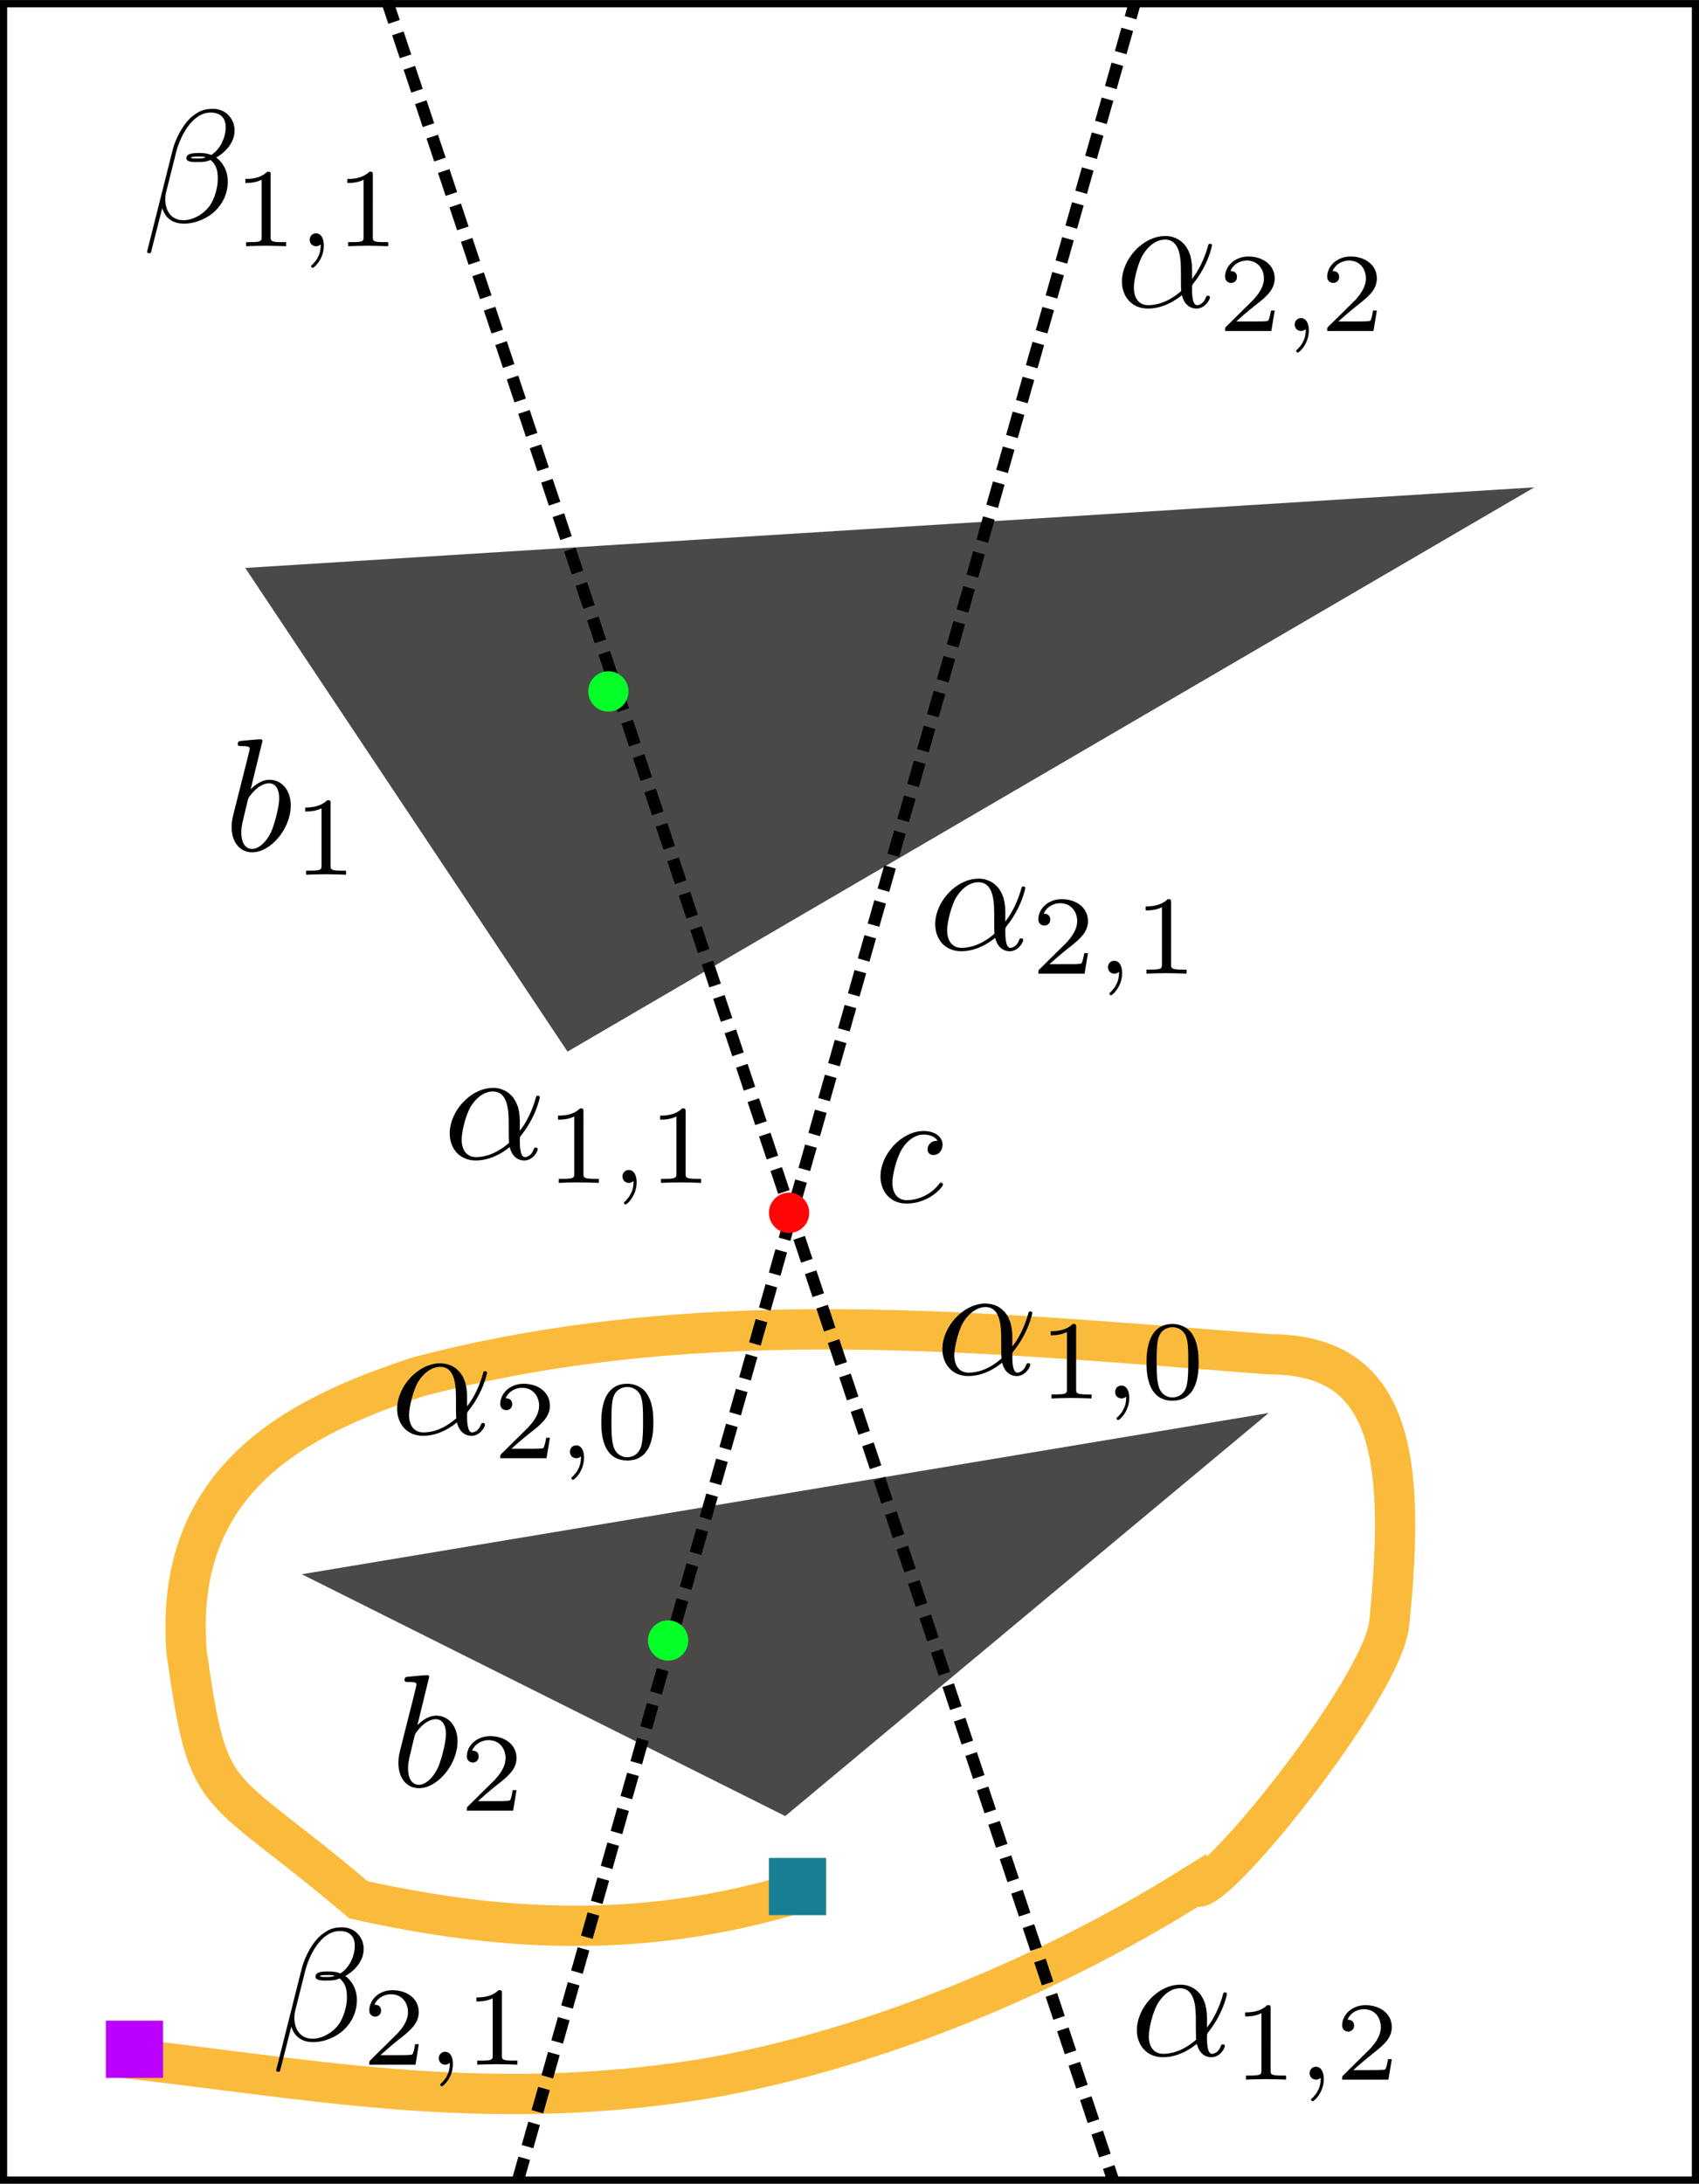 <?xml version="1.0" encoding="UTF-8" standalone="no"?>
<!-- Created with Inkscape (http://www.inkscape.org/) -->

<svg
   xmlns:ns0="http://www.iki.fi/pav/software/textext/"
   xmlns:dc="http://purl.org/dc/elements/1.1/"
   xmlns:cc="http://creativecommons.org/ns#"
   xmlns:rdf="http://www.w3.org/1999/02/22-rdf-syntax-ns#"
   xmlns:svg="http://www.w3.org/2000/svg"
   xmlns="http://www.w3.org/2000/svg"
   xmlns:sodipodi="http://sodipodi.sourceforge.net/DTD/sodipodi-0.dtd"
   xmlns:inkscape="http://www.inkscape.org/namespaces/inkscape"
   width="210.875"
   height="270.906"
   id="svg2"
   version="1.1"
   inkscape:version="0.48.1 "
   sodipodi:docname="recurring.svg">
  <sodipodi:namedview
     id="base"
     pagecolor="#ffffff"
     bordercolor="#666666"
     borderopacity="1.0"
     inkscape:pageopacity="0.0"
     inkscape:pageshadow="2"
     inkscape:zoom="1.0787109"
     inkscape:cx="90.820444"
     inkscape:cy="40.450317"
     inkscape:document-units="px"
     inkscape:current-layer="layer1"
     showgrid="false"
     fit-margin-top="0"
     fit-margin-left="0"
     fit-margin-right="0"
     fit-margin-bottom="0"
     inkscape:window-width="469"
     inkscape:window-height="455"
     inkscape:window-x="100"
     inkscape:window-y="100"
     inkscape:window-maximized="0">
    <inkscape:grid
       type="xygrid"
       id="grid2985"
       empspacing="5"
       visible="true"
       enabled="true"
       snapvisiblegridlinesonly="true" />
  </sodipodi:namedview>
  <defs
     id="defs4" />
  <g
     inkscape:label="Layer 1"
     inkscape:groupmode="layer"
     id="layer1"
     transform="translate(-139.562,-301.906)">
    <path
       style="fill:none;stroke:#fabb3c;stroke-width:5;stroke-linecap:butt;stroke-linejoin:miter;stroke-miterlimit:4;stroke-opacity:1;stroke-dasharray:none"
       d="m 238.755,536.658 c -19.66,6.021 -37.494,4.739 -54.695,0.927 -18.125,-15.344 -18.523,-11.107 -21.322,-30.592 -1.8,-21.756 13.94,-29.425 28.738,-34.3 14.514,-3.815 29.027,-5.415 43.541,-5.789 20.714,-0.534 41.427,1.428 62.141,3.008 14.995,0 16.992,12.234 14.833,33.373 -0.848,8.295 -23.06,35.576 -24.103,32.446 -19.777,12.415 -42.334,20.951 -61.184,24.103 -28.016,4.479 -49.849,-0.317 -73.236,-2.781"
       id="path4934"
       inkscape:connector-curvature="0"
       sodipodi:nodetypes="ccccscsccc" />
    <path
       style="fill:#4b4848;fill-opacity:1;stroke:none"
       d="m 177.022,497.195 120,-20 -60,50 z"
       id="path2989"
       inkscape:connector-curvature="0" />
    <path
       style="fill:#4b4848;fill-opacity:1;stroke:none"
       d="m 170,372.362 40,60 120,-70 z"
       id="path2987"
       inkscape:connector-curvature="0" />
    <path
       style="fill:none;stroke:#000000;stroke-width:1.5;stroke-linecap:butt;stroke-linejoin:miter;stroke-miterlimit:4;stroke-opacity:1;stroke-dasharray:3,1.5;stroke-dashoffset:0"
       d="m 187.523,301.778 90.15,270.449"
       id="path3803"
       inkscape:connector-curvature="0" />
    <path
       style="fill:none;stroke:#000000;stroke-width:1.5;stroke-linecap:butt;stroke-linejoin:miter;stroke-opacity:1;stroke-miterlimit:4;stroke-dasharray:3,1.5;stroke-dashoffset:0"
       d="M 203.807,572.533 280.369,302.398"
       id="path3801"
       inkscape:connector-curvature="0" />
    <path
       sodipodi:type="arc"
       style="fill:#ff0505;fill-opacity:1;stroke:none"
       id="path3759"
       sodipodi:cx="235"
       sodipodi:cy="447.36218"
       sodipodi:rx="5"
       sodipodi:ry="5"
       d="m 240,447.362 c 0,2.761 -2.239,5 -5,5 -2.761,0 -5,-2.239 -5,-5 0,-2.761 2.239,-5 5,-5 2.761,0 5,2.239 5,5 z"
       transform="matrix(0.5,0,0,0.5,120,228.681)" />
    <rect
       style="fill:none;stroke:#000000;stroke-width:0.899px;stroke-linecap:butt;stroke-linejoin:miter;stroke-opacity:1"
       id="rect3761"
       width="210"
       height="270"
       x="140"
       y="302.362" />
    <path
       sodipodi:type="arc"
       style="fill:#05ff28;fill-opacity:1;stroke:none"
       id="path3759-7"
       sodipodi:cx="235"
       sodipodi:cy="447.36218"
       sodipodi:rx="5"
       sodipodi:ry="5"
       d="m 240,447.362 c 0,2.761 -2.239,5 -5,5 -2.761,0 -5,-2.239 -5,-5 0,-2.761 2.239,-5 5,-5 2.761,0 5,2.239 5,5 z"
       transform="matrix(0.5,0,0,0.5,97.572,163.999)" />
    <path
       sodipodi:type="arc"
       style="fill:#05ff28;fill-opacity:1;stroke:none"
       id="path3759-7-0"
       sodipodi:cx="235"
       sodipodi:cy="447.36218"
       sodipodi:rx="5"
       sodipodi:ry="5"
       d="m 240,447.362 c 0,2.761 -2.239,5 -5,5 -2.761,0 -5,-2.239 -5,-5 0,-2.761 2.239,-5 5,-5 2.761,0 5,2.239 5,5 z"
       transform="matrix(0.5,0,0,0.5,104.988,281.732)" />
    <g
       style="font-style:normal;font-variant:normal;font-weight:normal;font-stretch:normal;letter-spacing:normal;word-spacing:normal;text-anchor:start;fill:none;stroke:#000000;stroke-linecap:butt;stroke-linejoin:miter;stroke-miterlimit:10.433;stroke-opacity:1;stroke-dasharray:none;stroke-dashoffset:0"
       id="content"
       transform="matrix(2,0,0,-2,-198.834,1865.251)"
       xml:space="preserve"
       stroke-miterlimit="10.433"
       font-style="normal"
       font-variant="normal"
       font-weight="normal"
       font-stretch="normal"
       font-size-adjust="none"
       letter-spacing="normal"
       word-spacing="normal"
       ns0:text="$ c $"
       ns0:preamble="">
<path
   style="fill:#000000;stroke-width:0"
   inkscape:connector-curvature="0"
   d="m 227.38,710.91 -0.03,0 -0.03,0 -0.03,0 -0.03,-0.01 -0.03,0 -0.02,0 -0.02,0 -0.01,0 -0.01,-0.01 -0.02,0 -0.01,0 -0.01,-0.01 -0.02,0 -0.01,-0.01 -0.01,0 -0.02,-0.01 -0.01,0 -0.01,-0.01 -0.02,-0.01 -0.01,-0.01 -0.01,-0.01 -0.02,-0.01 -0.01,-0.01 -0.01,-0.01 -0.02,-0.01 -0.01,-0.01 c -0.16,-0.15 -0.18,-0.32 -0.18,-0.39 0,-0.24 0.18,-0.35 0.37,-0.35 0.29,0 0.56,0.24 0.56,0.64 0,0.49 -0.47,0.85 -1.18,0.85 -1.34,0 -2.67,-1.42 -2.67,-2.82 0,-0.9 0.58,-1.68 1.62,-1.68 1.42,0 2.26,1.05 2.26,1.17 0,0.06 -0.06,0.13 -0.12,0.13 -0.05,0 -0.07,-0.02 -0.13,-0.1 -0.79,-0.99 -1.87,-0.99 -1.99,-0.99 -0.63,0 -0.9,0.49 -0.9,1.09 0,0.41 0.2,1.37 0.54,1.99 0.31,0.57 0.85,0.99 1.4,0.99 0.34,0 0.72,-0.12 0.86,-0.39 z"
   id="path3820" />
</g>    <g
       ns0:preamble=""
       ns0:text="$ b_{1} $"
       word-spacing="normal"
       letter-spacing="normal"
       font-size-adjust="none"
       font-stretch="normal"
       font-weight="normal"
       font-variant="normal"
       font-style="normal"
       stroke-miterlimit="10.433"
       xml:space="preserve"
       transform="matrix(2,0,0,-2,-279.486,1821.68)"
       id="g3852"
       style="font-style:normal;font-variant:normal;font-weight:normal;font-stretch:normal;letter-spacing:normal;word-spacing:normal;text-anchor:start;fill:none;stroke:#000000;stroke-linecap:butt;stroke-linejoin:miter;stroke-miterlimit:10.433;stroke-opacity:1;stroke-dasharray:none;stroke-dashoffset:0">
<path
   id="path3854"
   d="m 225.81,713.92 0,0 0,0 0,0.01 0,0 0,0 0,0 0,0.01 0,0 0,0 0,0.01 0,0 0,0.01 0,0 0,0.01 -0.01,0 0,0.01 0,0 -0.01,0.01 0,0 0,0.01 -0.01,0 0,0 0,0 -0.01,0.01 0,0 0,0 0,0 -0.01,0 0,0.01 0,0 -0.01,0 0,0 -0.01,0 0,0 0,0.01 -0.01,0 0,0 -0.01,0 0,0 -0.01,0 0,0 -0.01,0 0,0 -0.01,0 -0.01,0 c -0.22,0 -0.95,-0.08 -1.21,-0.1 -0.08,-0.01 -0.19,-0.02 -0.19,-0.2 0,-0.12 0.09,-0.12 0.24,-0.12 0.48,0 0.5,-0.07 0.5,-0.16 0,-0.07 -0.09,-0.41 -0.14,-0.62 l -0.82,-3.25 c -0.12,-0.49 -0.16,-0.65 -0.16,-1 0,-0.95 0.53,-1.56 1.27,-1.56 v 0.21 c -0.34,0 -0.67,0.27 -0.67,1.01 0,0.19 0,0.38 0.16,1 l 0.22,0.92 c 0.06,0.22 0.06,0.24 0.15,0.35 0.48,0.65 0.93,0.79 1.19,0.79 0.36,0 0.63,-0.29 0.63,-0.93 0,-0.59 -0.33,-1.73 -0.51,-2.11 -0.33,-0.67 -0.79,-1.03 -1.17,-1.03 v -0.21 c 1.17,0 2.4,1.48 2.4,2.91 0,0.91 -0.53,1.59 -1.33,1.59 -0.45,0 -0.86,-0.29 -1.16,-0.59 z"
   inkscape:connector-curvature="0"
   style="fill:#000000;stroke-width:0" />
<path
   id="path3856"
   d="m 230.04,710.05 0,0.01 0,0.01 0,0.01 0,0.01 0,0 0,0.01 0,0.01 0,0.01 0,0 0,0.01 0,0 0,0.01 0,0.01 0,0 0,0.01 0,0 -0.01,0.01 0,0 0,0.01 0,0.01 0,0.01 -0.01,0 0,0.01 -0.01,0.01 0,0 -0.01,0.01 0,0 -0.01,0 -0.01,0.01 0,0 -0.01,0 -0.01,0 -0.01,0 0,0 -0.01,0 0,0.01 -0.01,0 -0.01,0 0,0 -0.01,0 -0.01,0 0,0 -0.01,0 -0.01,0 -0.01,0 0,0 -0.01,0 -0.01,0 -0.01,0 -0.01,0 c -0.44,-0.44 -1.08,-0.45 -1.36,-0.45 v -0.25 c 0.16,0 0.62,0 1.01,0.2 v -3.55 c 0,-0.23 0,-0.32 -0.7,-0.32 h -0.26 v -0.25 c 0.12,0.01 0.98,0.03 1.24,0.03 0.21,0 1.09,-0.02 1.24,-0.03 v 0.25 h -0.26 c -0.7,0 -0.7,0.09 -0.7,0.32 z"
   inkscape:connector-curvature="0"
   style="fill:#000000;stroke-width:0" />
</g>    <g
       id="g3918"
       transform="matrix(2,0,0,-2,-258.789,1937.778)"
       xml:space="preserve"
       stroke-miterlimit="10.433"
       font-style="normal"
       font-variant="normal"
       font-weight="normal"
       font-stretch="normal"
       font-size-adjust="none"
       letter-spacing="normal"
       word-spacing="normal"
       ns0:text="$ b_{2} $"
       ns0:preamble=""
       style="font-style:normal;font-variant:normal;font-weight:normal;font-stretch:normal;letter-spacing:normal;word-spacing:normal;text-anchor:start;fill:none;stroke:#000000;stroke-linecap:butt;stroke-linejoin:miter;stroke-miterlimit:10.433;stroke-opacity:1;stroke-dasharray:none;stroke-dashoffset:0">
<path
   style="fill:#000000;stroke:#000000;stroke-width:0;stroke-opacity:1"
   inkscape:connector-curvature="0"
   d="m 225.81,713.92 0,0 0,0 0,0.01 0,0 0,0 0,0 0,0.01 0,0 0,0 0,0.01 0,0 0,0.01 0,0 0,0.01 -0.01,0 0,0.01 0,0 -0.01,0.01 0,0 0,0.01 -0.01,0 0,0 0,0 -0.01,0.01 0,0 0,0 0,0 -0.01,0 0,0.01 0,0 -0.01,0 0,0 -0.01,0 0,0 0,0.01 -0.01,0 0,0 -0.01,0 0,0 -0.01,0 0,0 -0.01,0 0,0 -0.01,0 -0.01,0 c -0.22,0 -0.95,-0.08 -1.21,-0.1 -0.08,-0.01 -0.19,-0.02 -0.19,-0.2 0,-0.12 0.09,-0.12 0.24,-0.12 0.48,0 0.5,-0.07 0.5,-0.16 0,-0.07 -0.09,-0.41 -0.14,-0.62 l -0.82,-3.25 c -0.12,-0.49 -0.16,-0.65 -0.16,-1 0,-0.95 0.53,-1.56 1.27,-1.56 v 0.21 c -0.34,0 -0.67,0.27 -0.67,1.01 0,0.19 0,0.38 0.16,1 l 0.22,0.92 c 0.06,0.22 0.06,0.24 0.15,0.35 0.48,0.65 0.93,0.79 1.19,0.79 0.36,0 0.63,-0.29 0.63,-0.93 0,-0.59 -0.33,-1.73 -0.51,-2.11 -0.33,-0.67 -0.79,-1.03 -1.17,-1.03 v -0.21 c 1.17,0 2.4,1.48 2.4,2.91 0,0.91 -0.53,1.59 -1.33,1.59 -0.45,0 -0.86,-0.29 -1.16,-0.59 z"
   id="path3920" />
<path
   style="fill:#000000;stroke:#000000;stroke-width:0;stroke-opacity:1"
   inkscape:connector-curvature="0"
   d="m 231.23,706.9 h -0.24 c -0.02,-0.16 -0.09,-0.57 -0.18,-0.64 -0.06,-0.04 -0.6,-0.04 -0.69,-0.04 h -1.28 c 0.73,0.65 0.97,0.84 1.39,1.17 0.51,0.41 1,0.84 1,1.5 0,0.84 -0.74,1.36 -1.63,1.36 -0.87,0 -1.45,-0.61 -1.45,-1.25 0,-0.35 0.3,-0.39 0.37,-0.39 0.16,0 0.36,0.12 0.36,0.37 0,0.13 -0.04,0.37 -0.41,0.37 0.22,0.49 0.69,0.65 1.02,0.65 0.7,0 1.06,-0.54 1.06,-1.11 0,-0.6 -0.43,-1.08 -0.65,-1.33 l -1.68,-1.66 c -0.07,-0.06 -0.07,-0.07 -0.07,-0.27 h 2.87 z"
   id="path3922" />
</g>    <g
       id="g4351"
       transform="matrix(2,0,0,-2,-273.621,1969.297)"
       xml:space="preserve"
       stroke-miterlimit="10.433"
       font-style="normal"
       font-variant="normal"
       font-weight="normal"
       font-stretch="normal"
       font-size-adjust="none"
       letter-spacing="normal"
       word-spacing="normal"
       ns0:text="$ \\beta_{2, 1} $"
       ns0:preamble=""
       style="font-style:normal;font-variant:normal;font-weight:normal;font-stretch:normal;letter-spacing:normal;word-spacing:normal;text-anchor:start;fill:none;stroke:#000000;stroke-linecap:butt;stroke-linejoin:miter;stroke-miterlimit:10.433;stroke-opacity:1;stroke-dasharray:none;stroke-dashoffset:0">
<path
   style="fill:#000000;stroke-width:0"
   inkscape:connector-curvature="0"
   d="m 229.16,712.79 0,0.07 0,0.07 -0.01,0.06 -0.01,0.07 -0.02,0.07 -0.01,0.06 -0.02,0.06 -0.02,0.07 -0.03,0.06 -0.03,0.05 -0.03,0.06 -0.03,0.06 -0.04,0.05 -0.04,0.05 -0.04,0.05 -0.04,0.05 -0.05,0.04 -0.04,0.05 -0.06,0.04 -0.05,0.04 -0.05,0.03 -0.06,0.04 -0.06,0.03 -0.06,0.02 -0.06,0.03 -0.07,0.02 -0.06,0.02 -0.07,0.01 -0.07,0.02 -0.07,0 -0.08,0.01 -0.07,0 c -0.58,0 -0.86,-0.16 -1.21,-0.42 -0.55,-0.39 -1.09,-1.36 -1.28,-2.12 l -1.59,-6.32 c -0.01,-0.04 0.04,-0.1 0.12,-0.1 0.08,0 0.11,0.02 0.12,0.05 l 0.7,2.75 c 0.19,-0.6 0.63,-0.96 1.35,-0.96 l -0.03,0.21 c -0.75,0 -1.13,0.58 -1.13,1.29 0,0.1 0,0.25 0.05,0.44 l 0.63,2.51 c 0.22,0.86 0.94,2.44 2.14,2.44 0.58,0 0.93,-0.31 0.93,-0.9 h 0 c 0,-0.7 -0.38,-1.42 -0.9,-1.73 -0.27,0.11 -0.47,0.12 -0.77,0.12 -0.21,0 -0.77,0.01 -0.77,-0.31 -0.01,-0.28 0.51,-0.25 0.69,-0.25 l 0.03,0.22 c -0.14,0 -0.34,-0.01 -0.44,0.04 0.02,0.1 0.38,0.08 0.49,0.08 0.21,0 0.3,0 0.43,-0.05 h 0 c -0.13,-0.05 -0.24,-0.07 -0.48,-0.07 l -0.03,-0.22 c 0.37,0 0.52,0.01 0.82,0.13 0.38,-0.36 0.43,-0.67 0.44,-1.13 0.02,-0.57 -0.22,-1.32 -0.5,-1.71 -0.39,-0.54 -1.06,-0.9 -1.63,-0.9 l 0.03,-0.21 c 0.73,0 1.48,0.34 1.93,0.78 0.48,0.46 0.79,1.1 0.79,1.83 0,0.72 -0.36,1.24 -0.72,1.49 0.58,0.32 1.14,0.94 1.14,1.66 z"
   id="path4353" />
<path
   style="fill:#000000;stroke-width:0"
   inkscape:connector-curvature="0"
   d="m 232.58,706.9 h -0.23 c -0.02,-0.16 -0.09,-0.57 -0.18,-0.64 -0.06,-0.04 -0.6,-0.04 -0.69,-0.04 h -1.28 c 0.73,0.65 0.97,0.84 1.39,1.17 0.51,0.41 0.99,0.84 0.99,1.5 0,0.84 -0.73,1.36 -1.63,1.36 -0.86,0 -1.44,-0.61 -1.44,-1.25 0,-0.35 0.29,-0.39 0.37,-0.39 0.16,0 0.36,0.12 0.36,0.37 0,0.13 -0.04,0.37 -0.41,0.37 0.22,0.49 0.69,0.65 1.02,0.65 0.7,0 1.06,-0.54 1.06,-1.11 0,-0.6 -0.43,-1.08 -0.66,-1.33 l -1.68,-1.66 c -0.06,-0.06 -0.06,-0.07 -0.06,-0.27 h 2.87 z"
   id="path4355" />
<path
   style="fill:#000000;stroke-width:0"
   inkscape:connector-curvature="0"
   d="m 234.51,705.74 0,-0.07 -0.01,-0.07 0,-0.08 -0.01,-0.08 -0.01,-0.03 0,-0.04 -0.01,-0.04 -0.01,-0.04 -0.01,-0.04 -0.01,-0.04 -0.01,-0.04 -0.02,-0.04 -0.01,-0.04 -0.02,-0.04 -0.02,-0.04 -0.02,-0.04 -0.02,-0.04 -0.02,-0.04 -0.02,-0.05 -0.03,-0.04 -0.03,-0.04 -0.03,-0.04 -0.03,-0.04 -0.04,-0.04 -0.03,-0.04 -0.04,-0.05 -0.04,-0.04 -0.05,-0.04 c -0.02,-0.03 -0.05,-0.05 -0.05,-0.08 0,-0.05 0.06,-0.1 0.1,-0.1 0.1,0 0.69,0.55 0.69,1.38 0,0.43 -0.16,0.76 -0.49,0.76 -0.22,0 -0.39,-0.18 -0.39,-0.4 0,-0.22 0.16,-0.4 0.4,-0.4 0.17,0 0.28,0.11 0.29,0.11 z"
   id="path4357" />
<path
   style="fill:#000000;stroke-width:0"
   inkscape:connector-curvature="0"
   d="m 237.74,710.05 0,0.01 0,0.01 0,0.01 0,0.01 0,0 0,0.01 0,0.01 0,0.01 0,0 0,0.01 0,0 0,0.01 -0.01,0.01 0,0 0,0.01 0,0 0,0.01 0,0 0,0.01 0,0.01 -0.01,0.01 0,0 0,0.01 -0.01,0.01 0,0 -0.01,0.01 -0.01,0 0,0 -0.01,0.01 -0.01,0 -0.01,0 -0.01,0 0,0 -0.01,0 0,0 -0.01,0.01 0,0 -0.01,0 -0.01,0 0,0 -0.01,0 -0.01,0 0,0 -0.01,0 -0.01,0 -0.01,0 0,0 -0.01,0 -0.01,0 -0.01,0 c -0.45,-0.44 -1.08,-0.45 -1.37,-0.45 v -0.25 c 0.17,0 0.63,0 1.01,0.2 v -3.55 c 0,-0.23 0,-0.32 -0.69,-0.32 h -0.27 v -0.25 c 0.13,0.01 0.99,0.03 1.24,0.03 0.22,0 1.1,-0.02 1.25,-0.03 v 0.25 h -0.27 c -0.69,0 -0.69,0.09 -0.69,0.32 z"
   id="path4359" />
</g>    <g
       style="font-style:normal;font-variant:normal;font-weight:normal;font-stretch:normal;letter-spacing:normal;word-spacing:normal;text-anchor:start;fill:none;stroke:#000000;stroke-linecap:butt;stroke-linejoin:miter;stroke-miterlimit:10.433;stroke-opacity:1;stroke-dasharray:none;stroke-dashoffset:0"
       ns0:preamble=""
       ns0:text="$ \\beta_{1,1} $"
       word-spacing="normal"
       letter-spacing="normal"
       font-size-adjust="none"
       font-stretch="normal"
       font-weight="normal"
       font-variant="normal"
       font-style="normal"
       stroke-miterlimit="10.433"
       xml:space="preserve"
       transform="matrix(2,0,0,-2,-289.645,1743.708)"
       id="g4442">
<path
   id="path4444"
   d="m 229.16,712.79 0,0.07 0,0.07 -0.01,0.06 -0.01,0.07 -0.02,0.07 -0.01,0.06 -0.02,0.06 -0.02,0.07 -0.03,0.06 -0.03,0.05 -0.03,0.06 -0.03,0.06 -0.04,0.05 -0.04,0.05 -0.04,0.05 -0.04,0.05 -0.05,0.04 -0.04,0.05 -0.06,0.04 -0.05,0.04 -0.05,0.03 -0.06,0.04 -0.06,0.03 -0.06,0.02 -0.06,0.03 -0.07,0.02 -0.06,0.02 -0.07,0.01 -0.07,0.02 -0.07,0 -0.08,0.01 -0.07,0 c -0.58,0 -0.86,-0.16 -1.21,-0.42 -0.55,-0.39 -1.09,-1.36 -1.28,-2.12 l -1.59,-6.32 c -0.01,-0.04 0.04,-0.1 0.12,-0.1 0.08,0 0.11,0.02 0.12,0.05 l 0.7,2.75 c 0.19,-0.6 0.63,-0.96 1.35,-0.96 l -0.03,0.21 c -0.75,0 -1.13,0.58 -1.13,1.29 0,0.1 0,0.25 0.05,0.44 l 0.63,2.51 c 0.22,0.86 0.94,2.44 2.14,2.44 0.58,0 0.93,-0.31 0.93,-0.9 h 0 c 0,-0.7 -0.38,-1.42 -0.9,-1.73 -0.27,0.11 -0.47,0.12 -0.77,0.12 -0.21,0 -0.77,0.01 -0.77,-0.31 -0.01,-0.28 0.51,-0.25 0.69,-0.25 l 0.03,0.22 c -0.14,0 -0.34,-0.01 -0.44,0.04 0.02,0.1 0.38,0.08 0.49,0.08 0.21,0 0.3,0 0.43,-0.05 h 0 c -0.13,-0.05 -0.24,-0.07 -0.48,-0.07 l -0.03,-0.22 c 0.37,0 0.52,0.01 0.82,0.13 0.38,-0.36 0.43,-0.67 0.44,-1.13 0.02,-0.57 -0.22,-1.32 -0.5,-1.71 -0.39,-0.54 -1.06,-0.9 -1.63,-0.9 l 0.03,-0.21 c 0.73,0 1.48,0.34 1.93,0.78 0.48,0.46 0.79,1.1 0.79,1.83 0,0.72 -0.36,1.24 -0.72,1.49 0.58,0.32 1.14,0.94 1.14,1.66 z"
   inkscape:connector-curvature="0"
   style="fill:#000000;stroke-width:0" />
<path
   id="path4446"
   d="m 231.4,710.05 0,0.01 0,0.01 0,0.01 0,0.01 0,0 0,0.01 0,0.01 0,0.01 0,0 0,0.01 0,0 0,0.01 0,0.01 0,0 0,0.01 -0.01,0 0,0.01 0,0 0,0.01 0,0.01 0,0.01 -0.01,0 0,0.01 -0.01,0.01 0,0 -0.01,0.01 0,0 -0.01,0 -0.01,0.01 -0.01,0 0,0 -0.01,0 -0.01,0 0,0 -0.01,0 -0.01,0.01 0,0 -0.01,0 0,0 -0.01,0 -0.01,0 0,0 -0.01,0 -0.01,0 -0.01,0 0,0 -0.01,0 -0.01,0 -0.01,0 -0.01,0 c -0.45,-0.44 -1.08,-0.45 -1.36,-0.45 v -0.25 c 0.16,0 0.62,0 1.01,0.2 v -3.55 c 0,-0.23 0,-0.32 -0.7,-0.32 h -0.26 v -0.25 c 0.12,0.01 0.98,0.03 1.24,0.03 0.21,0 1.09,-0.02 1.24,-0.03 v 0.25 h -0.26 c -0.7,0 -0.7,0.09 -0.7,0.32 z"
   inkscape:connector-curvature="0"
   style="fill:#000000;stroke-width:0" />
<path
   id="path4448"
   d="m 234.51,705.74 0,-0.07 -0.01,-0.07 0,-0.08 -0.01,-0.08 -0.01,-0.03 0,-0.04 -0.01,-0.04 -0.01,-0.04 -0.01,-0.04 -0.01,-0.04 -0.01,-0.04 -0.02,-0.04 -0.01,-0.04 -0.02,-0.04 -0.02,-0.04 -0.02,-0.04 -0.02,-0.04 -0.02,-0.04 -0.02,-0.05 -0.03,-0.04 -0.03,-0.04 -0.03,-0.04 -0.03,-0.04 -0.04,-0.04 -0.03,-0.04 -0.04,-0.05 -0.04,-0.04 -0.05,-0.04 c -0.02,-0.03 -0.05,-0.05 -0.05,-0.08 0,-0.05 0.06,-0.1 0.1,-0.1 0.1,0 0.69,0.55 0.69,1.38 0,0.43 -0.16,0.76 -0.49,0.76 -0.22,0 -0.39,-0.18 -0.39,-0.4 0,-0.22 0.16,-0.4 0.4,-0.4 0.17,0 0.28,0.11 0.29,0.11 z"
   inkscape:connector-curvature="0"
   style="fill:#000000;stroke-width:0" />
<path
   id="path4450"
   d="m 237.74,710.05 0,0.01 0,0.01 0,0.01 0,0.01 0,0 0,0.01 0,0.01 0,0.01 0,0 0,0.01 0,0 0,0.01 -0.01,0.01 0,0 0,0.01 0,0 0,0.01 0,0 0,0.01 0,0.01 -0.01,0.01 0,0 0,0.01 -0.01,0.01 0,0 -0.01,0.01 -0.01,0 0,0 -0.01,0.01 -0.01,0 -0.01,0 -0.01,0 0,0 -0.01,0 0,0 -0.01,0.01 0,0 -0.01,0 -0.01,0 0,0 -0.01,0 -0.01,0 0,0 -0.01,0 -0.01,0 -0.01,0 0,0 -0.01,0 -0.01,0 -0.01,0 c -0.45,-0.44 -1.08,-0.45 -1.37,-0.45 v -0.25 c 0.17,0 0.63,0 1.01,0.2 v -3.55 c 0,-0.23 0,-0.32 -0.69,-0.32 h -0.27 v -0.25 c 0.13,0.01 0.99,0.03 1.24,0.03 0.22,0 1.1,-0.02 1.25,-0.03 v 0.25 h -0.27 c -0.69,0 -0.69,0.09 -0.69,0.32 z"
   inkscape:connector-curvature="0"
   style="fill:#000000;stroke-width:0" />
</g>    <g
       id="g4535"
       transform="matrix(2,0,0,-2,-252.299,1859.907)"
       xml:space="preserve"
       stroke-miterlimit="10.433"
       font-style="normal"
       font-variant="normal"
       font-weight="normal"
       font-stretch="normal"
       font-size-adjust="none"
       letter-spacing="normal"
       word-spacing="normal"
       ns0:text="$ \\alpha_{1,1} $"
       ns0:preamble=""
       style="font-style:normal;font-variant:normal;font-weight:normal;font-stretch:normal;letter-spacing:normal;word-spacing:normal;text-anchor:start;fill:none;stroke:#000000;stroke-linecap:butt;stroke-linejoin:miter;stroke-miterlimit:10.433;stroke-opacity:1;stroke-dasharray:none;stroke-dashoffset:0">
<path
   style="fill:#000000;stroke-width:0"
   inkscape:connector-curvature="0"
   d="m 228.19,709.47 0,0.08 -0.01,0.07 0,0.07 0,0.06 -0.02,0.14 -0.01,0.12 -0.03,0.12 -0.02,0.11 -0.03,0.11 -0.04,0.1 -0.04,0.1 -0.04,0.09 -0.05,0.09 -0.05,0.08 -0.05,0.08 -0.05,0.07 -0.06,0.06 -0.06,0.06 -0.06,0.06 -0.06,0.05 -0.07,0.05 -0.07,0.05 -0.07,0.04 -0.06,0.03 -0.08,0.04 -0.07,0.02 -0.07,0.03 -0.07,0.02 -0.07,0.02 -0.07,0.01 -0.08,0.01 -0.07,0.01 -0.07,0 -0.07,0 c -1.36,0 -2.68,-1.42 -2.68,-2.82 0,-0.93 0.6,-1.68 1.62,-1.68 l 0.02,0.21 c -0.6,0 -0.9,0.45 -0.9,1.09 0,0.49 0.26,1.56 0.58,2.07 0.47,0.73 1,0.91 1.35,0.91 0.99,0 0.99,-1.3 0.99,-2.08 0,-0.36 0,-0.94 0.02,-1.11 h 0 c -0.88,-0.77 -1.65,-0.88 -2.04,-0.88 l -0.02,-0.21 c 0.62,0 1.34,0.22 2.1,0.83 0.13,-0.53 0.46,-0.83 0.91,-0.83 0.52,0 0.83,0.54 0.83,0.7 0,0.07 -0.06,0.1 -0.12,0.1 -0.07,0 -0.1,-0.03 -0.13,-0.1 -0.17,-0.49 -0.53,-0.49 -0.55,-0.49 -0.31,0 -0.31,0.78 -0.31,1.02 0,0.21 0,0.23 0.1,0.35 0.93,1.17 1.14,2.33 1.14,2.34 0,0.02 -0.01,0.1 -0.12,0.1 -0.1,0 -0.1,-0.03 -0.15,-0.21 -0.18,-0.63 -0.51,-1.39 -0.97,-1.97 z"
   id="path4537" />
<path
   style="fill:#000000;stroke-width:0"
   inkscape:connector-curvature="0"
   d="m 232.14,710.05 0,0.01 0,0.01 0,0.01 0,0.01 0,0 0,0.01 0,0.01 0,0.01 0,0 0,0.01 0,0 0,0.01 -0.01,0.01 0,0 0,0.01 0,0 0,0.01 0,0 0,0.01 0,0.01 -0.01,0.01 0,0 0,0.01 -0.01,0.01 0,0 -0.01,0.01 -0.01,0 0,0 -0.01,0.01 -0.01,0 -0.01,0 -0.01,0 0,0 -0.01,0 0,0 -0.01,0.01 0,0 -0.01,0 -0.01,0 0,0 -0.01,0 -0.01,0 0,0 -0.01,0 -0.01,0 -0.01,0 0,0 -0.01,0 -0.01,0 -0.01,0 c -0.45,-0.44 -1.08,-0.45 -1.37,-0.45 v -0.25 c 0.17,0 0.63,0 1.01,0.2 v -3.55 c 0,-0.23 0,-0.32 -0.69,-0.32 h -0.27 v -0.25 c 0.13,0.01 0.99,0.03 1.24,0.03 0.22,0 1.1,-0.02 1.25,-0.03 v 0.25 h -0.26 c -0.7,0 -0.7,0.09 -0.7,0.32 z"
   id="path4539" />
<path
   style="fill:#000000;stroke-width:0"
   inkscape:connector-curvature="0"
   d="m 235.25,705.74 0,-0.07 -0.01,-0.07 0,-0.08 -0.01,-0.08 -0.01,-0.03 0,-0.04 -0.01,-0.04 -0.01,-0.04 -0.01,-0.04 -0.01,-0.04 -0.01,-0.04 -0.02,-0.04 -0.01,-0.04 -0.02,-0.04 -0.02,-0.04 -0.02,-0.04 -0.02,-0.04 -0.02,-0.04 -0.03,-0.05 -0.02,-0.04 -0.03,-0.04 -0.03,-0.04 -0.03,-0.04 -0.04,-0.04 -0.04,-0.04 -0.03,-0.05 -0.04,-0.04 -0.05,-0.04 c -0.03,-0.03 -0.05,-0.05 -0.05,-0.08 0,-0.05 0.06,-0.1 0.1,-0.1 0.1,0 0.69,0.55 0.69,1.38 0,0.43 -0.17,0.76 -0.49,0.76 -0.23,0 -0.39,-0.18 -0.39,-0.4 0,-0.22 0.16,-0.4 0.4,-0.4 0.17,0 0.28,0.11 0.29,0.11 z"
   id="path4541" />
<path
   style="fill:#000000;stroke-width:0"
   inkscape:connector-curvature="0"
   d="m 238.48,710.05 0,0.01 0,0.01 0,0.01 0,0.01 0,0 0,0.01 0,0.01 0,0.01 -0.01,0 0,0.01 0,0 0,0.01 0,0.01 0,0 0,0.01 0,0 0,0.01 0,0 0,0.01 -0.01,0.01 0,0.01 0,0 -0.01,0.01 0,0.01 -0.01,0 0,0.01 -0.01,0 0,0 -0.01,0.01 -0.01,0 -0.01,0 -0.01,0 0,0 -0.01,0 0,0 -0.01,0.01 -0.01,0 0,0 -0.01,0 0,0 -0.01,0 -0.01,0 -0.01,0 0,0 -0.01,0 -0.01,0 -0.01,0 -0.01,0 0,0 -0.01,0 c -0.45,-0.44 -1.08,-0.45 -1.37,-0.45 v -0.25 c 0.17,0 0.63,0 1.01,0.2 v -3.55 c 0,-0.23 0,-0.32 -0.69,-0.32 h -0.27 v -0.25 c 0.13,0.01 0.98,0.03 1.24,0.03 0.22,0 1.09,-0.02 1.25,-0.03 v 0.25 h -0.27 c -0.69,0 -0.69,0.09 -0.69,0.32 z"
   id="path4543" />
</g>    <g
       style="font-style:normal;font-variant:normal;font-weight:normal;font-stretch:normal;letter-spacing:normal;word-spacing:normal;text-anchor:start;fill:none;stroke:#000000;stroke-linecap:butt;stroke-linejoin:miter;stroke-miterlimit:10.433;stroke-opacity:1;stroke-dasharray:none;stroke-dashoffset:0"
       ns0:preamble=""
       ns0:text="$ \\alpha_{2,1} $"
       word-spacing="normal"
       letter-spacing="normal"
       font-size-adjust="none"
       font-stretch="normal"
       font-weight="normal"
       font-variant="normal"
       font-style="normal"
       stroke-miterlimit="10.433"
       xml:space="preserve"
       transform="matrix(2,0,0,-2,-192.042,1833.95)"
       id="g4632">
<path
   id="path4634"
   d="m 228.19,709.47 0,0.08 -0.01,0.07 0,0.07 0,0.06 -0.02,0.14 -0.01,0.12 -0.03,0.12 -0.02,0.11 -0.03,0.11 -0.04,0.1 -0.04,0.1 -0.04,0.09 -0.05,0.09 -0.05,0.08 -0.05,0.08 -0.05,0.07 -0.06,0.06 -0.06,0.06 -0.06,0.06 -0.06,0.05 -0.07,0.05 -0.07,0.05 -0.07,0.04 -0.06,0.03 -0.08,0.04 -0.07,0.02 -0.07,0.03 -0.07,0.02 -0.07,0.02 -0.07,0.01 -0.08,0.01 -0.07,0.01 -0.07,0 -0.07,0 c -1.36,0 -2.68,-1.42 -2.68,-2.82 0,-0.93 0.6,-1.68 1.62,-1.68 l 0.02,0.21 c -0.6,0 -0.9,0.45 -0.9,1.09 0,0.49 0.26,1.56 0.58,2.07 0.47,0.73 1,0.91 1.35,0.91 0.99,0 0.99,-1.3 0.99,-2.08 0,-0.36 0,-0.94 0.02,-1.11 h 0 c -0.88,-0.77 -1.65,-0.88 -2.04,-0.88 l -0.02,-0.21 c 0.62,0 1.34,0.22 2.1,0.83 0.13,-0.53 0.46,-0.83 0.91,-0.83 0.52,0 0.83,0.54 0.83,0.7 0,0.07 -0.06,0.1 -0.12,0.1 -0.07,0 -0.1,-0.03 -0.13,-0.1 -0.17,-0.49 -0.53,-0.49 -0.55,-0.49 -0.31,0 -0.31,0.78 -0.31,1.02 0,0.21 0,0.23 0.1,0.35 0.93,1.17 1.14,2.33 1.14,2.34 0,0.02 -0.01,0.1 -0.12,0.1 -0.1,0 -0.1,-0.03 -0.15,-0.21 -0.18,-0.63 -0.51,-1.39 -0.97,-1.97 z"
   inkscape:connector-curvature="0"
   style="fill:#000000;stroke-width:0" />
<path
   id="path4636"
   d="m 233.32,706.9 h -0.23 c -0.03,-0.16 -0.1,-0.57 -0.19,-0.64 -0.05,-0.04 -0.59,-0.04 -0.69,-0.04 h -1.28 c 0.73,0.65 0.98,0.84 1.4,1.17 0.51,0.41 0.99,0.84 0.99,1.5 0,0.84 -0.74,1.36 -1.63,1.36 -0.86,0 -1.45,-0.61 -1.45,-1.25 0,-0.35 0.3,-0.39 0.37,-0.39 0.17,0 0.37,0.12 0.37,0.37 0,0.13 -0.05,0.37 -0.41,0.37 0.22,0.49 0.69,0.65 1.02,0.65 0.69,0 1.06,-0.54 1.06,-1.11 0,-0.6 -0.44,-1.08 -0.66,-1.33 l -1.68,-1.66 c -0.07,-0.06 -0.07,-0.07 -0.07,-0.27 h 2.87 z"
   inkscape:connector-curvature="0"
   style="fill:#000000;stroke-width:0" />
<path
   id="path4638"
   d="m 235.25,705.74 0,-0.07 -0.01,-0.07 0,-0.08 -0.01,-0.08 -0.01,-0.03 0,-0.04 -0.01,-0.04 -0.01,-0.04 -0.01,-0.04 -0.01,-0.04 -0.01,-0.04 -0.02,-0.04 -0.01,-0.04 -0.02,-0.04 -0.02,-0.04 -0.02,-0.04 -0.02,-0.04 -0.02,-0.04 -0.03,-0.05 -0.02,-0.04 -0.03,-0.04 -0.03,-0.04 -0.03,-0.04 -0.04,-0.04 -0.04,-0.04 -0.03,-0.05 -0.04,-0.04 -0.05,-0.04 c -0.03,-0.03 -0.05,-0.05 -0.05,-0.08 0,-0.05 0.06,-0.1 0.1,-0.1 0.1,0 0.69,0.55 0.69,1.38 0,0.43 -0.17,0.76 -0.49,0.76 -0.23,0 -0.39,-0.18 -0.39,-0.4 0,-0.22 0.16,-0.4 0.4,-0.4 0.17,0 0.28,0.11 0.29,0.11 z"
   inkscape:connector-curvature="0"
   style="fill:#000000;stroke-width:0" />
<path
   id="path4640"
   d="m 238.48,710.05 0,0.01 0,0.01 0,0.01 0,0.01 0,0 0,0.01 0,0.01 0,0.01 -0.01,0 0,0.01 0,0 0,0.01 0,0.01 0,0 0,0.01 0,0 0,0.01 0,0 0,0.01 -0.01,0.01 0,0.01 0,0 -0.01,0.01 0,0.01 -0.01,0 0,0.01 -0.01,0 0,0 -0.01,0.01 -0.01,0 -0.01,0 -0.01,0 0,0 -0.01,0 0,0 -0.01,0.01 -0.01,0 0,0 -0.01,0 0,0 -0.01,0 -0.01,0 -0.01,0 0,0 -0.01,0 -0.01,0 -0.01,0 -0.01,0 0,0 -0.01,0 c -0.45,-0.44 -1.08,-0.45 -1.37,-0.45 v -0.25 c 0.17,0 0.63,0 1.01,0.2 v -3.55 c 0,-0.23 0,-0.32 -0.69,-0.32 h -0.27 v -0.25 c 0.13,0.01 0.98,0.03 1.24,0.03 0.22,0 1.09,-0.02 1.25,-0.03 v 0.25 h -0.27 c -0.69,0 -0.69,0.09 -0.69,0.32 z"
   inkscape:connector-curvature="0"
   style="fill:#000000;stroke-width:0" />
</g>    <g
       id="g4733"
       transform="matrix(2,0,0,-2,-168.866,1754.225)"
       xml:space="preserve"
       stroke-miterlimit="10.433"
       font-style="normal"
       font-variant="normal"
       font-weight="normal"
       font-stretch="normal"
       font-size-adjust="none"
       letter-spacing="normal"
       word-spacing="normal"
       ns0:text="$ \\alpha_{2,2} $"
       ns0:preamble=""
       style="font-style:normal;font-variant:normal;font-weight:normal;font-stretch:normal;letter-spacing:normal;word-spacing:normal;text-anchor:start;fill:none;stroke:#000000;stroke-linecap:butt;stroke-linejoin:miter;stroke-miterlimit:10.433;stroke-opacity:1;stroke-dasharray:none;stroke-dashoffset:0">
<path
   style="fill:#000000;stroke-width:0"
   inkscape:connector-curvature="0"
   d="m 228.19,709.47 0,0.08 -0.01,0.07 0,0.07 0,0.06 -0.02,0.14 -0.01,0.12 -0.03,0.12 -0.02,0.11 -0.03,0.11 -0.04,0.1 -0.04,0.1 -0.04,0.09 -0.05,0.09 -0.05,0.08 -0.05,0.08 -0.05,0.07 -0.06,0.06 -0.06,0.06 -0.06,0.06 -0.06,0.05 -0.07,0.05 -0.07,0.05 -0.07,0.04 -0.06,0.03 -0.08,0.04 -0.07,0.02 -0.07,0.03 -0.07,0.02 -0.07,0.02 -0.07,0.01 -0.08,0.01 -0.07,0.01 -0.07,0 -0.07,0 c -1.36,0 -2.68,-1.42 -2.68,-2.82 0,-0.93 0.6,-1.68 1.62,-1.68 l 0.02,0.21 c -0.6,0 -0.9,0.45 -0.9,1.09 0,0.49 0.26,1.56 0.58,2.07 0.47,0.73 1,0.91 1.35,0.91 0.99,0 0.99,-1.3 0.99,-2.08 0,-0.36 0,-0.94 0.02,-1.11 h 0 c -0.88,-0.77 -1.65,-0.88 -2.04,-0.88 l -0.02,-0.21 c 0.62,0 1.34,0.22 2.1,0.83 0.13,-0.53 0.46,-0.83 0.91,-0.83 0.52,0 0.83,0.54 0.83,0.7 0,0.07 -0.06,0.1 -0.12,0.1 -0.07,0 -0.1,-0.03 -0.13,-0.1 -0.17,-0.49 -0.53,-0.49 -0.55,-0.49 -0.31,0 -0.31,0.78 -0.31,1.02 0,0.21 0,0.23 0.1,0.35 0.93,1.17 1.14,2.33 1.14,2.34 0,0.02 -0.01,0.1 -0.12,0.1 -0.1,0 -0.1,-0.03 -0.15,-0.21 -0.18,-0.63 -0.51,-1.39 -0.97,-1.97 z"
   id="path4735" />
<path
   style="fill:#000000;stroke-width:0"
   inkscape:connector-curvature="0"
   d="m 233.32,706.9 h -0.23 c -0.03,-0.16 -0.1,-0.57 -0.19,-0.64 -0.05,-0.04 -0.59,-0.04 -0.69,-0.04 h -1.28 c 0.73,0.65 0.98,0.84 1.4,1.17 0.51,0.41 0.99,0.84 0.99,1.5 0,0.84 -0.74,1.36 -1.63,1.36 -0.86,0 -1.45,-0.61 -1.45,-1.25 0,-0.35 0.3,-0.39 0.37,-0.39 0.17,0 0.37,0.12 0.37,0.37 0,0.13 -0.05,0.37 -0.41,0.37 0.22,0.49 0.69,0.65 1.02,0.65 0.69,0 1.06,-0.54 1.06,-1.11 0,-0.6 -0.44,-1.08 -0.66,-1.33 l -1.68,-1.66 c -0.07,-0.06 -0.07,-0.07 -0.07,-0.27 h 2.87 z"
   id="path4737" />
<path
   style="fill:#000000;stroke-width:0"
   inkscape:connector-curvature="0"
   d="m 235.25,705.74 0,-0.07 -0.01,-0.07 0,-0.08 -0.01,-0.08 -0.01,-0.03 0,-0.04 -0.01,-0.04 -0.01,-0.04 -0.01,-0.04 -0.01,-0.04 -0.01,-0.04 -0.02,-0.04 -0.01,-0.04 -0.02,-0.04 -0.02,-0.04 -0.02,-0.04 -0.02,-0.04 -0.02,-0.04 -0.03,-0.05 -0.02,-0.04 -0.03,-0.04 -0.03,-0.04 -0.03,-0.04 -0.04,-0.04 -0.04,-0.04 -0.03,-0.05 -0.04,-0.04 -0.05,-0.04 c -0.03,-0.03 -0.05,-0.05 -0.05,-0.08 0,-0.05 0.06,-0.1 0.1,-0.1 0.1,0 0.69,0.55 0.69,1.38 0,0.43 -0.17,0.76 -0.49,0.76 -0.23,0 -0.39,-0.18 -0.39,-0.4 0,-0.22 0.16,-0.4 0.4,-0.4 0.17,0 0.28,0.11 0.29,0.11 z"
   id="path4739" />
<path
   style="fill:#000000;stroke-width:0"
   inkscape:connector-curvature="0"
   d="m 239.66,706.9 h -0.24 c -0.02,-0.16 -0.09,-0.57 -0.18,-0.64 -0.05,-0.04 -0.59,-0.04 -0.69,-0.04 h -1.28 c 0.73,0.65 0.98,0.84 1.39,1.17 0.52,0.41 1,0.84 1,1.5 0,0.84 -0.74,1.36 -1.63,1.36 -0.86,0 -1.45,-0.61 -1.45,-1.25 0,-0.35 0.3,-0.39 0.37,-0.39 0.17,0 0.37,0.12 0.37,0.37 0,0.13 -0.05,0.37 -0.41,0.37 0.22,0.49 0.69,0.65 1.02,0.65 0.69,0 1.05,-0.54 1.05,-1.11 0,-0.6 -0.43,-1.08 -0.65,-1.33 l -1.68,-1.66 c -0.07,-0.06 -0.07,-0.07 -0.07,-0.27 h 2.87 z"
   id="path4741" />
</g>    <g
       style="font-style:normal;font-variant:normal;font-weight:normal;font-stretch:normal;letter-spacing:normal;word-spacing:normal;text-anchor:start;fill:none;stroke:#000000;stroke-linecap:butt;stroke-linejoin:miter;stroke-miterlimit:10.433;stroke-opacity:1;stroke-dasharray:none;stroke-dashoffset:0"
       ns0:preamble=""
       ns0:text="$ \\alpha_{1,2} $"
       word-spacing="normal"
       letter-spacing="normal"
       font-size-adjust="none"
       font-stretch="normal"
       font-weight="normal"
       font-variant="normal"
       font-style="normal"
       stroke-miterlimit="10.433"
       xml:space="preserve"
       transform="matrix(2,0,0,-2,-167.012,1971.151)"
       id="g4838">
<path
   id="path4840"
   d="m 228.19,709.47 0,0.08 -0.01,0.07 0,0.07 0,0.06 -0.02,0.14 -0.01,0.12 -0.03,0.12 -0.02,0.11 -0.03,0.11 -0.04,0.1 -0.04,0.1 -0.04,0.09 -0.05,0.09 -0.05,0.08 -0.05,0.08 -0.05,0.07 -0.06,0.06 -0.06,0.06 -0.06,0.06 -0.06,0.05 -0.07,0.05 -0.07,0.05 -0.07,0.04 -0.06,0.03 -0.08,0.04 -0.07,0.02 -0.07,0.03 -0.07,0.02 -0.07,0.02 -0.07,0.01 -0.08,0.01 -0.07,0.01 -0.07,0 -0.07,0 c -1.36,0 -2.68,-1.42 -2.68,-2.82 0,-0.93 0.6,-1.68 1.62,-1.68 l 0.02,0.21 c -0.6,0 -0.9,0.45 -0.9,1.09 0,0.49 0.26,1.56 0.58,2.07 0.47,0.73 1,0.91 1.35,0.91 0.99,0 0.99,-1.3 0.99,-2.08 0,-0.36 0,-0.94 0.02,-1.11 h 0 c -0.88,-0.77 -1.65,-0.88 -2.04,-0.88 l -0.02,-0.21 c 0.62,0 1.34,0.22 2.1,0.83 0.13,-0.53 0.46,-0.83 0.91,-0.83 0.52,0 0.83,0.54 0.83,0.7 0,0.07 -0.06,0.1 -0.12,0.1 -0.07,0 -0.1,-0.03 -0.13,-0.1 -0.17,-0.49 -0.53,-0.49 -0.55,-0.49 -0.31,0 -0.31,0.78 -0.31,1.02 0,0.21 0,0.23 0.1,0.35 0.93,1.17 1.14,2.33 1.14,2.34 0,0.02 -0.01,0.1 -0.12,0.1 -0.1,0 -0.1,-0.03 -0.15,-0.21 -0.18,-0.63 -0.51,-1.39 -0.97,-1.97 z"
   inkscape:connector-curvature="0"
   style="fill:#000000;stroke-width:0" />
<path
   id="path4842"
   d="m 232.14,710.05 0,0.01 0,0.01 0,0.01 0,0.01 0,0 0,0.01 0,0.01 0,0.01 0,0 0,0.01 0,0 0,0.01 -0.01,0.01 0,0 0,0.01 0,0 0,0.01 0,0 0,0.01 0,0.01 -0.01,0.01 0,0 0,0.01 -0.01,0.01 0,0 -0.01,0.01 -0.01,0 0,0 -0.01,0.01 -0.01,0 -0.01,0 -0.01,0 0,0 -0.01,0 0,0 -0.01,0.01 0,0 -0.01,0 -0.01,0 0,0 -0.01,0 -0.01,0 0,0 -0.01,0 -0.01,0 -0.01,0 0,0 -0.01,0 -0.01,0 -0.01,0 c -0.45,-0.44 -1.08,-0.45 -1.37,-0.45 v -0.25 c 0.17,0 0.63,0 1.01,0.2 v -3.55 c 0,-0.23 0,-0.32 -0.69,-0.32 h -0.27 v -0.25 c 0.13,0.01 0.99,0.03 1.24,0.03 0.22,0 1.1,-0.02 1.25,-0.03 v 0.25 h -0.26 c -0.7,0 -0.7,0.09 -0.7,0.32 z"
   inkscape:connector-curvature="0"
   style="fill:#000000;stroke-width:0" />
<path
   id="path4844"
   d="m 235.25,705.74 0,-0.07 -0.01,-0.07 0,-0.08 -0.01,-0.08 -0.01,-0.03 0,-0.04 -0.01,-0.04 -0.01,-0.04 -0.01,-0.04 -0.01,-0.04 -0.01,-0.04 -0.02,-0.04 -0.01,-0.04 -0.02,-0.04 -0.02,-0.04 -0.02,-0.04 -0.02,-0.04 -0.02,-0.04 -0.03,-0.05 -0.02,-0.04 -0.03,-0.04 -0.03,-0.04 -0.03,-0.04 -0.04,-0.04 -0.04,-0.04 -0.03,-0.05 -0.04,-0.04 -0.05,-0.04 c -0.03,-0.03 -0.05,-0.05 -0.05,-0.08 0,-0.05 0.06,-0.1 0.1,-0.1 0.1,0 0.69,0.55 0.69,1.38 0,0.43 -0.17,0.76 -0.49,0.76 -0.23,0 -0.39,-0.18 -0.39,-0.4 0,-0.22 0.16,-0.4 0.4,-0.4 0.17,0 0.28,0.11 0.29,0.11 z"
   inkscape:connector-curvature="0"
   style="fill:#000000;stroke-width:0" />
<path
   id="path4846"
   d="m 239.66,706.9 h -0.24 c -0.02,-0.16 -0.09,-0.57 -0.18,-0.64 -0.05,-0.04 -0.59,-0.04 -0.69,-0.04 h -1.28 c 0.73,0.65 0.98,0.84 1.39,1.17 0.52,0.41 1,0.84 1,1.5 0,0.84 -0.74,1.36 -1.63,1.36 -0.86,0 -1.45,-0.61 -1.45,-1.25 0,-0.35 0.3,-0.39 0.37,-0.39 0.17,0 0.37,0.12 0.37,0.37 0,0.13 -0.05,0.37 -0.41,0.37 0.22,0.49 0.69,0.65 1.02,0.65 0.69,0 1.05,-0.54 1.05,-1.11 0,-0.6 -0.43,-1.08 -0.65,-1.33 l -1.68,-1.66 c -0.07,-0.06 -0.07,-0.07 -0.07,-0.27 h 2.87 z"
   inkscape:connector-curvature="0"
   style="fill:#000000;stroke-width:0" />
</g>    <rect
       style="fill:#167f93;fill-opacity:1;fill-rule:evenodd;stroke:none"
       id="rect4902"
       width="7.098"
       height="7.098"
       x="234.998"
       y="532.39" />
    <rect
       style="fill:#bc00ff;fill-opacity:1;fill-rule:evenodd;stroke:none"
       id="rect4902-3"
       width="7.098"
       height="7.098"
       x="152.7"
       y="552.577" />
    <g
       id="g3304"
       transform="matrix(2,0,0,-2,-258.825,1894.065)"
       xml:space="preserve"
       stroke="black"
       stroke-linecap="butt"
       stroke-linejoin="miter"
       stroke-miterlimit="10.433"
       stroke-dasharray="none"
       stroke-dashoffset="0"
       stroke-opacity="1"
       fill="none"
       fill-rule="evenodd"
       fill-opacity="1"
       font-style="normal"
       font-variant="normal"
       font-weight="normal"
       font-stretch="normal"
       font-size-adjust="none"
       letter-spacing="normal"
       word-spacing="normal"
       text-anchor="start"
       ns0:text="$ \\alpha_{2,0} $"
       ns0:preamble=""
       style="font-style:normal;font-variant:normal;font-weight:normal;font-stretch:normal;letter-spacing:normal;word-spacing:normal;text-anchor:start;fill:none;stroke:#000000;stroke-linecap:butt;stroke-linejoin:miter;stroke-miterlimit:10.433;stroke-opacity:1;stroke-dasharray:none;stroke-dashoffset:0">
<path
   d="M228.18,709.47 L228.18,709.54 L228.18,709.61 L228.17,709.68 L228.17,709.75 L228.15,709.88 L228.14,710 L228.11,710.12 L228.09,710.24 L228.06,710.34 L228.02,710.45 L227.98,710.54 L227.94,710.64 L227.9,710.72 L227.85,710.8 L227.79,710.88 L227.74,710.95 L227.68,711.02 L227.62,711.08 L227.56,711.13 L227.5,711.19 L227.43,711.24 L227.37,711.28 L227.3,711.32 L227.23,711.36 L227.16,711.39 L227.09,711.42 L227.01,711.44 L226.94,711.46 L226.87,711.48 L226.8,711.49 L226.73,711.5 L226.66,711.51 L226.59,711.51 L226.52,711.52 C225.15,711.52,223.84,710.09,223.84,708.69 C223.84,707.77,224.44,707.02,225.45,707.02 L225.47,707.23 C224.88,707.23,224.58,707.68,224.58,708.32 C224.58,708.8,224.84,709.88,225.15,710.38 C225.62,711.11,226.16,711.3,226.51,711.3 C227.49,711.3,227.49,710,227.49,709.22 C227.49,708.85,227.49,708.28,227.51,708.11 H227.51 C226.64,707.34,225.87,707.23,225.47,707.23 L225.45,707.02 C226.08,707.02,226.79,707.24,227.55,707.85 C227.68,707.32,228.01,707.02,228.46,707.02 C228.98,707.02,229.29,707.56,229.29,707.72 C229.29,707.79,229.23,707.82,229.17,707.82 C229.1,707.82,229.07,707.79,229.04,707.72 C228.86,707.23,228.51,707.23,228.49,707.23 C228.18,707.23,228.18,708.01,228.18,708.25 C228.18,708.46,228.18,708.48,228.28,708.59 C229.21,709.77,229.42,710.92,229.42,710.93 C229.42,710.95,229.41,711.03,229.3,711.03 C229.2,711.03,229.2,711,229.15,710.82 C228.97,710.2,228.65,709.44,228.18,708.85 Z "
   stroke-width="0"
   fill="black"
   id="path3306" />
<path
   d="M233.32,706.9 H233.09 C233.06,706.74,232.99,706.33,232.9,706.26 C232.85,706.22,232.31,706.22,232.21,706.22 H230.93 C231.66,706.87,231.91,707.06,232.33,707.39 C232.84,707.8,233.32,708.23,233.32,708.89 C233.32,709.73,232.58,710.25,231.69,710.25 C230.83,710.25,230.24,709.64,230.24,709 C230.24,708.65,230.54,708.61,230.61,708.61 C230.78,708.61,230.98,708.73,230.98,708.98 C230.98,709.11,230.93,709.35,230.57,709.35 C230.79,709.84,231.26,710,231.59,710 C232.28,710,232.65,709.46,232.65,708.89 C232.65,708.29,232.21,707.81,231.99,707.56 L230.31,705.9 C230.24,705.84,230.24,705.83,230.24,705.63 H233.11 Z "
   stroke-width="0"
   fill="black"
   id="path3308" />
<path
   d="M235.25,705.74 L235.25,705.67 L235.24,705.6 L235.24,705.52 L235.23,705.44 L235.22,705.41 L235.22,705.37 L235.21,705.33 L235.2,705.29 L235.19,705.25 L235.18,705.21 L235.17,705.17 L235.15,705.13 L235.14,705.09 L235.12,705.05 L235.1,705.01 L235.08,704.97 L235.06,704.93 L235.04,704.89 L235.01,704.84 L234.99,704.8 L234.96,704.76 L234.93,704.72 L234.9,704.68 L234.86,704.64 L234.82,704.6 L234.79,704.55 L234.75,704.51 L234.7,704.47 C234.67,704.44,234.65,704.42,234.65,704.39 C234.65,704.34,234.71,704.29,234.75,704.29 C234.85,704.29,235.44,704.84,235.44,705.67 C235.44,706.1,235.27,706.43,234.95,706.43 C234.72,706.43,234.56,706.25,234.56,706.03 C234.56,705.81,234.72,705.63,234.96,705.63 C235.13,705.63,235.24,705.74,235.25,705.74 Z "
   stroke-width="0"
   fill="black"
   id="path3310" />
<path
   d="M239.74,707.85 L239.74,707.99 L239.73,708.13 L239.73,708.26 L239.72,708.38 L239.71,708.51 L239.69,708.63 L239.67,708.74 L239.65,708.85 L239.63,708.96 L239.6,709.07 L239.56,709.17 L239.53,709.27 L239.48,709.37 L239.44,709.46 L239.38,709.56 L239.36,709.6 L239.33,709.65 C239.11,709.97,238.68,710.25,238.12,710.25 V710.05 C238.5,710.05,238.86,709.82,238.98,709.42 C239.1,709.04,239.1,708.54,239.1,707.94 C239.1,707.42,239.1,706.91,239.01,706.47 C238.87,705.84,238.4,705.69,238.12,705.69 H238.12 C237.8,705.69,237.38,705.87,237.24,706.45 C237.14,706.85,237.14,707.42,237.14,707.94 C237.14,708.45,237.14,708.98,237.24,709.36 C237.39,709.91,237.84,710.05,238.12,710.05 V710.25 C236.51,710.25,236.51,708.35,236.51,707.85 C236.51,707.35,236.51,705.49,238.12,705.49 C239.74,705.49,239.74,707.35,239.74,707.85 Z "
   stroke-width="0"
   fill="black"
   id="path3312" />
</g>    <g
       style="font-style:normal;font-variant:normal;font-weight:normal;font-stretch:normal;letter-spacing:normal;word-spacing:normal;text-anchor:start;fill:none;stroke:#000000;stroke-linecap:butt;stroke-linejoin:miter;stroke-miterlimit:10.433;stroke-opacity:1;stroke-dasharray:none;stroke-dashoffset:0"
       ns0:preamble=""
       ns0:text="$ \\alpha_{1,0} $"
       text-anchor="start"
       word-spacing="normal"
       letter-spacing="normal"
       font-size-adjust="none"
       font-stretch="normal"
       font-weight="normal"
       font-variant="normal"
       font-style="normal"
       fill-opacity="1"
       fill-rule="evenodd"
       fill="none"
       stroke-opacity="1"
       stroke-dashoffset="0"
       stroke-dasharray="none"
       stroke-miterlimit="10.433"
       stroke-linejoin="miter"
       stroke-linecap="butt"
       stroke="black"
       xml:space="preserve"
       transform="matrix(2,0,0,-2,-191.152,1886.649)"
       id="g3437">
<path
   id="path3439"
   fill="black"
   stroke-width="0"
   d="M228.18,709.47 L228.18,709.54 L228.18,709.61 L228.17,709.68 L228.17,709.75 L228.15,709.88 L228.14,710 L228.11,710.12 L228.09,710.24 L228.06,710.34 L228.02,710.45 L227.98,710.54 L227.94,710.64 L227.9,710.72 L227.85,710.8 L227.79,710.88 L227.74,710.95 L227.68,711.02 L227.62,711.08 L227.56,711.13 L227.5,711.19 L227.43,711.24 L227.37,711.28 L227.3,711.32 L227.23,711.36 L227.16,711.39 L227.09,711.42 L227.01,711.44 L226.94,711.46 L226.87,711.48 L226.8,711.49 L226.73,711.5 L226.66,711.51 L226.59,711.51 L226.52,711.52 C225.15,711.52,223.84,710.09,223.84,708.69 C223.84,707.77,224.44,707.02,225.45,707.02 L225.47,707.23 C224.88,707.23,224.58,707.68,224.58,708.32 C224.58,708.8,224.84,709.88,225.15,710.38 C225.62,711.11,226.16,711.3,226.51,711.3 C227.49,711.3,227.49,710,227.49,709.22 C227.49,708.85,227.49,708.28,227.51,708.11 H227.51 C226.64,707.34,225.87,707.23,225.47,707.23 L225.45,707.02 C226.08,707.02,226.79,707.24,227.55,707.85 C227.68,707.32,228.01,707.02,228.46,707.02 C228.98,707.02,229.29,707.56,229.29,707.72 C229.29,707.79,229.23,707.82,229.17,707.82 C229.1,707.82,229.07,707.79,229.04,707.72 C228.86,707.23,228.51,707.23,228.49,707.23 C228.18,707.23,228.18,708.01,228.18,708.25 C228.18,708.46,228.18,708.48,228.28,708.59 C229.21,709.77,229.42,710.92,229.42,710.93 C229.42,710.95,229.41,711.03,229.3,711.03 C229.2,711.03,229.2,711,229.15,710.82 C228.97,710.2,228.65,709.44,228.18,708.85 Z " />
<path
   id="path3441"
   fill="black"
   stroke-width="0"
   d="M232.14,710.05 L232.14,710.06 L232.14,710.07 L232.14,710.08 L232.14,710.09 L232.14,710.09 L232.14,710.1 L232.14,710.11 L232.14,710.12 L232.14,710.12 L232.14,710.13 L232.14,710.14 L232.14,710.14 L232.13,710.15 L232.13,710.15 L232.13,710.16 L232.13,710.16 L232.13,710.17 L232.13,710.17 L232.13,710.18 L232.13,710.19 L232.12,710.2 L232.12,710.2 L232.12,710.21 L232.11,710.22 L232.11,710.22 L232.1,710.23 L232.09,710.23 L232.09,710.23 L232.08,710.24 L232.07,710.24 L232.06,710.24 L232.05,710.24 L232.05,710.24 L232.04,710.24 L232.04,710.24 L232.03,710.25 L232.03,710.25 L232.02,710.25 L232.01,710.25 L232.01,710.25 L232,710.25 L231.99,710.25 L231.99,710.25 L231.98,710.25 L231.97,710.25 L231.96,710.25 L231.96,710.25 L231.95,710.25 L231.94,710.25 L231.93,710.25 C231.48,709.81,230.85,709.8,230.56,709.8 V709.55 C230.73,709.55,231.19,709.55,231.57,709.75 V706.2 C231.57,705.97,231.57,705.88,230.88,705.88 H230.61 V705.63 C230.74,705.64,231.6,705.66,231.85,705.66 C232.07,705.66,232.95,705.64,233.1,705.63 V705.88 H232.84 C232.14,705.88,232.14,705.97,232.14,706.2 Z " />
<path
   id="path3443"
   fill="black"
   stroke-width="0"
   d="M235.25,705.74 L235.25,705.67 L235.24,705.6 L235.24,705.52 L235.23,705.44 L235.22,705.41 L235.22,705.37 L235.21,705.33 L235.2,705.29 L235.19,705.25 L235.18,705.21 L235.17,705.17 L235.15,705.13 L235.14,705.09 L235.12,705.05 L235.1,705.01 L235.08,704.97 L235.06,704.93 L235.04,704.89 L235.01,704.84 L234.99,704.8 L234.96,704.76 L234.93,704.72 L234.9,704.68 L234.86,704.64 L234.82,704.6 L234.79,704.55 L234.75,704.51 L234.7,704.47 C234.67,704.44,234.65,704.42,234.65,704.39 C234.65,704.34,234.71,704.29,234.75,704.29 C234.85,704.29,235.44,704.84,235.44,705.67 C235.44,706.1,235.27,706.43,234.95,706.43 C234.72,706.43,234.56,706.25,234.56,706.03 C234.56,705.81,234.72,705.63,234.96,705.63 C235.13,705.63,235.24,705.74,235.25,705.74 Z " />
<path
   id="path3445"
   fill="black"
   stroke-width="0"
   d="M239.74,707.85 L239.74,707.99 L239.73,708.13 L239.73,708.26 L239.72,708.38 L239.71,708.51 L239.69,708.63 L239.67,708.74 L239.65,708.85 L239.63,708.96 L239.6,709.07 L239.56,709.17 L239.53,709.27 L239.48,709.37 L239.44,709.46 L239.38,709.56 L239.36,709.6 L239.33,709.65 C239.11,709.97,238.68,710.25,238.12,710.25 V710.05 C238.5,710.05,238.86,709.82,238.98,709.42 C239.1,709.04,239.1,708.54,239.1,707.94 C239.1,707.42,239.1,706.91,239.01,706.47 C238.87,705.84,238.4,705.69,238.12,705.69 H238.12 C237.8,705.69,237.38,705.87,237.24,706.45 C237.14,706.85,237.14,707.42,237.14,707.94 C237.14,708.45,237.14,708.98,237.24,709.36 C237.39,709.91,237.84,710.05,238.12,710.05 V710.25 C236.51,710.25,236.51,708.35,236.51,707.85 C236.51,707.35,236.51,705.49,238.12,705.49 C239.74,705.49,239.74,707.35,239.74,707.85 Z " />
</g>  </g>
</svg>
